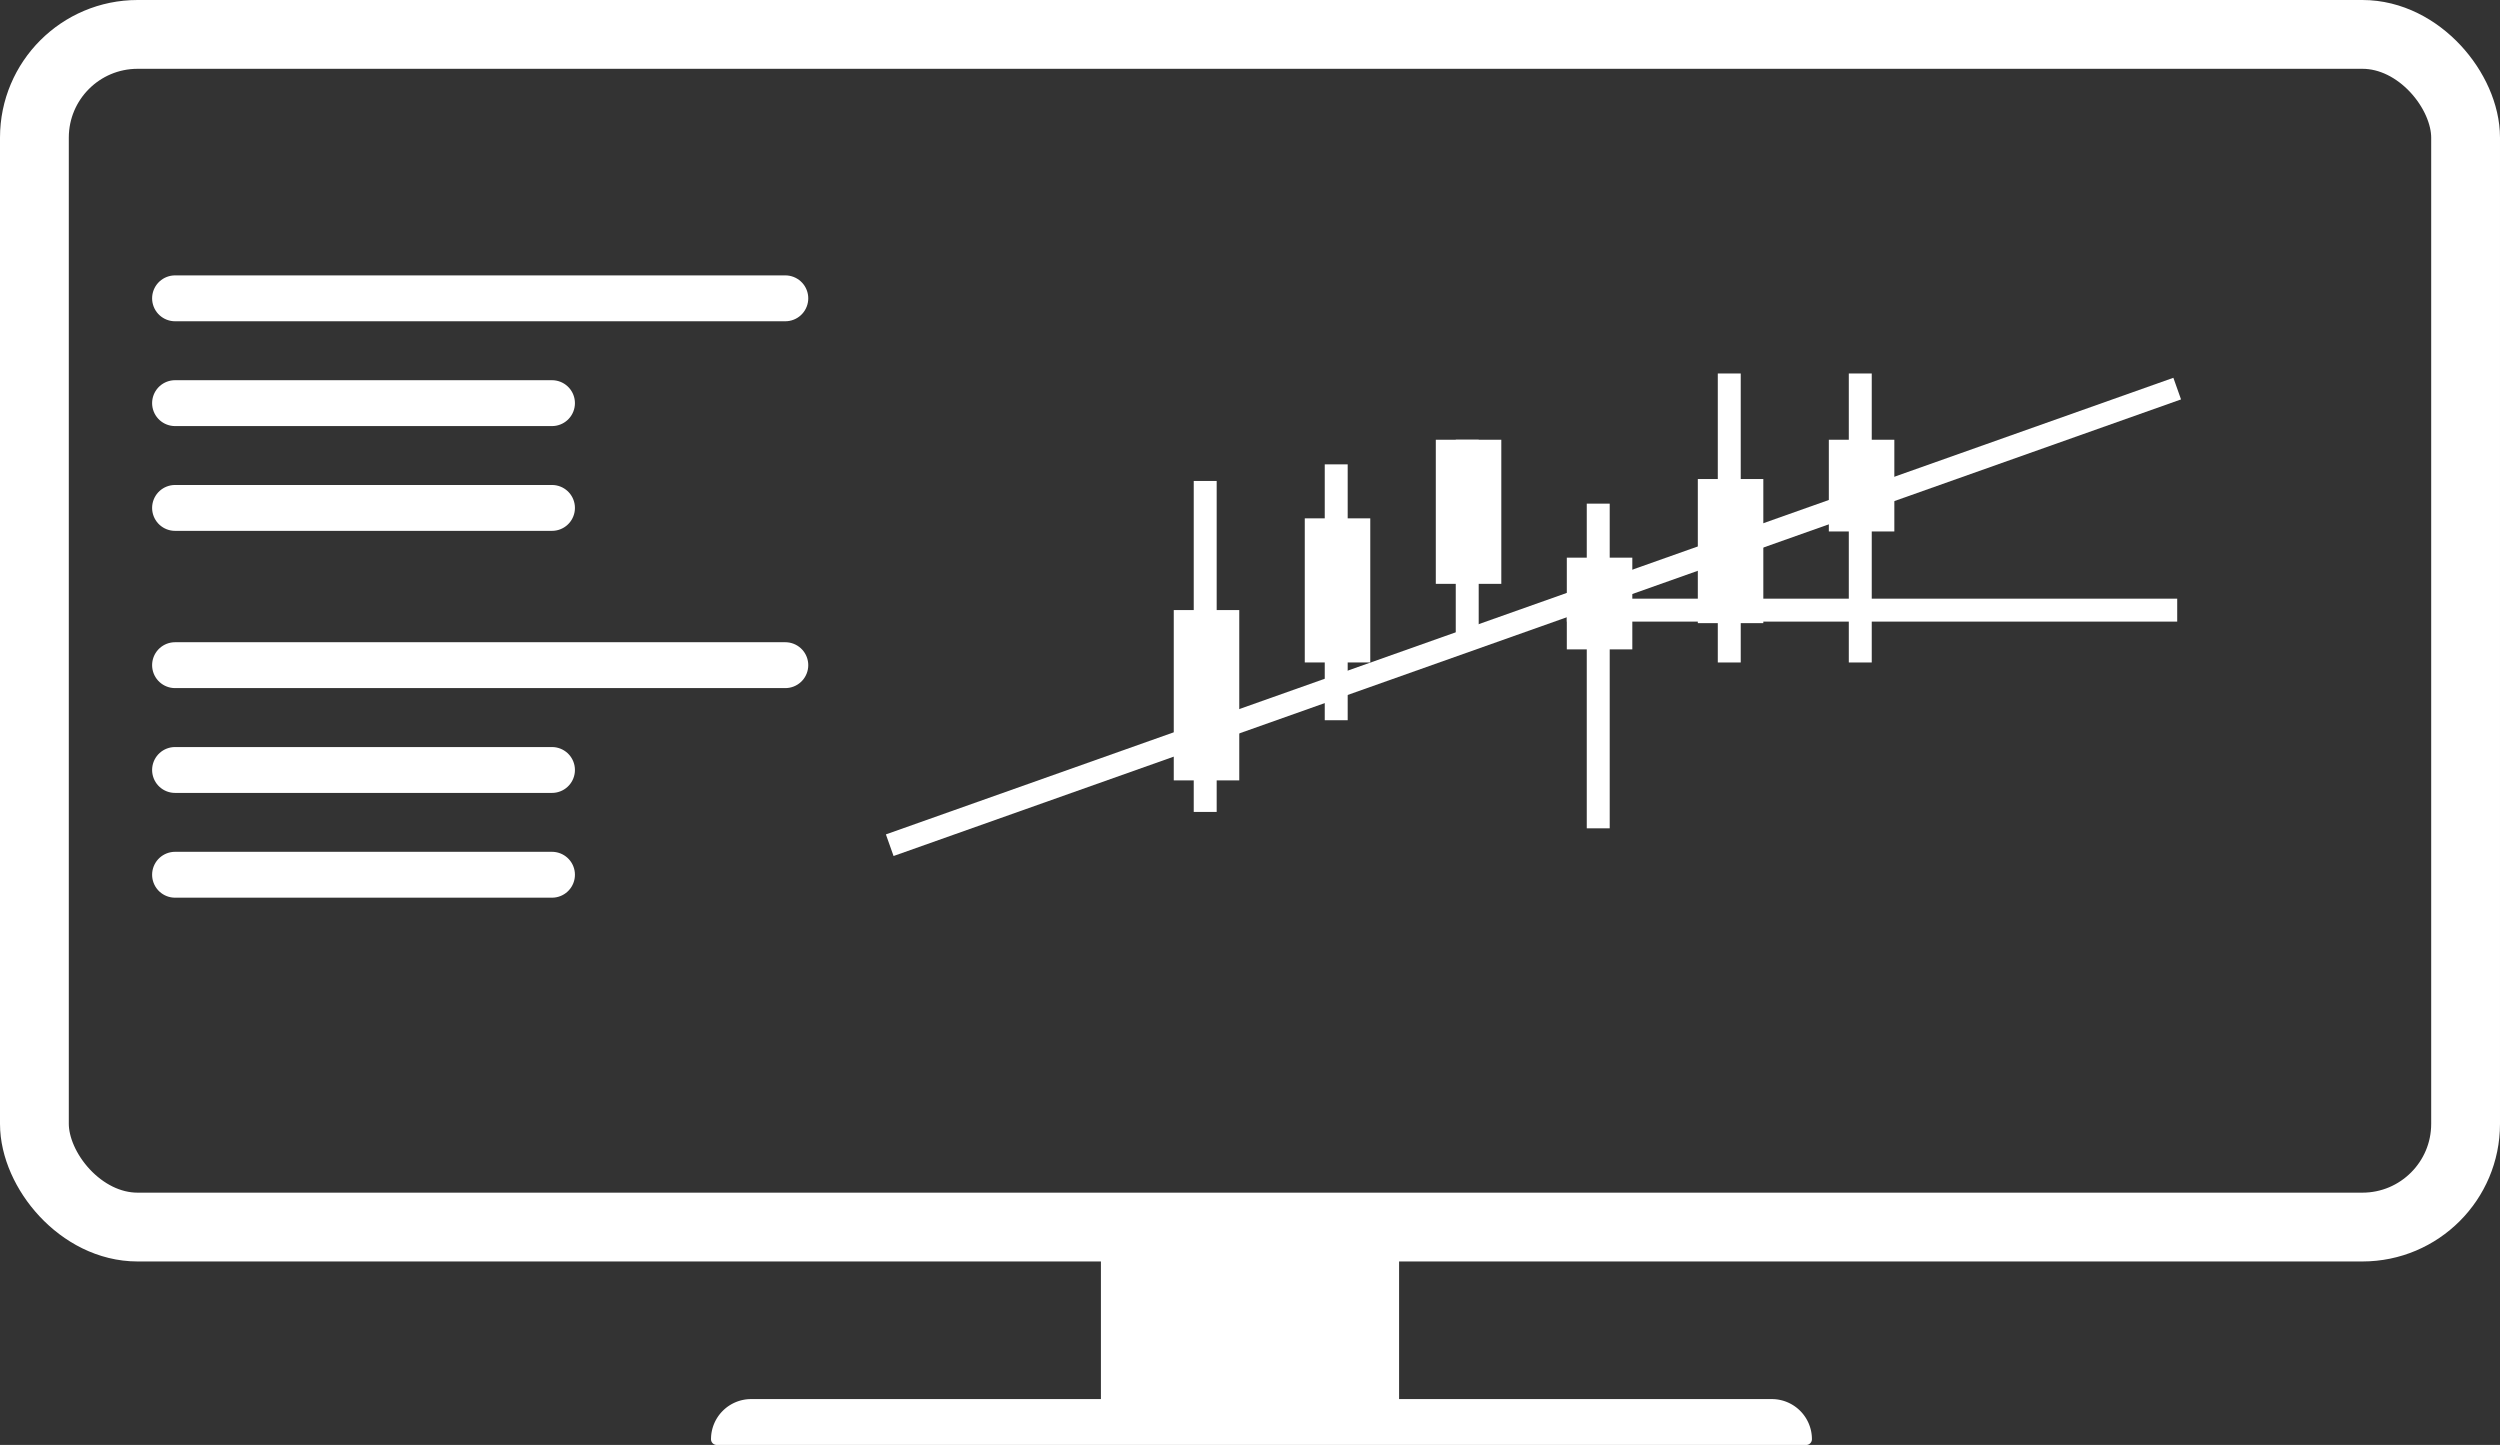 <svg xmlns="http://www.w3.org/2000/svg" width="109" height="63" viewBox="0 0 109 63">
  <rect x="0" y="0" width="109" height="63" fill="#333333" stroke="none"/>
  <g id="Group_182" data-name="Group 182" transform="translate(-891.967 -847.988)">
    <g id="Rectangle_668" data-name="Rectangle 668" transform="translate(891.967 847.988)" fill="none" stroke="#fff" stroke-width="3">
      <rect width="109" height="55" rx="6" stroke="none"/>
      <rect x="1.5" y="1.5" width="106" height="52" rx="4.5" fill="none"/>
    </g>
    <g id="Group_68" data-name="Group 68" transform="translate(922.568 901.181)">
      <rect id="Rectangle_669" data-name="Rectangle 669" width="13" height="9" transform="translate(17.399 -0.193)" fill="#fff"/>
      <path id="Rectangle_670" data-name="Rectangle 670" d="M1.75,0h44.5A1.75,1.75,0,0,1,48,1.75v0a.25.25,0,0,1-.25.25H.25A.25.25,0,0,1,0,1.75v0A1.75,1.75,0,0,1,1.75,0Z" transform="translate(0.399 7.807)" fill="#fff"/>
    </g>
    <g id="Group_70" data-name="Group 70" transform="translate(930.759 864.269)">
      <path id="Path_70" data-name="Path 70" d="M4161.4,18912.953v-14.43" transform="translate(-4147.645 -18893.834)" fill="none" stroke="#fff" stroke-width="1"/>
      <path id="Path_71" data-name="Path 71" d="M4161.4,18915.41v-11.156" transform="translate(-4141.933 -18900.289)" fill="none" stroke="#fff" stroke-width="1"/>
      <path id="Path_72" data-name="Path 72" d="M4161.4,18913.055v-8.8" transform="translate(-4136.221 -18901.363)" fill="none" stroke="#fff" stroke-width="1"/>
      <path id="Path_73" data-name="Path 73" d="M4161.4,18918.41v-14.156" transform="translate(-4130.509 -18898.576)" fill="none" stroke="#fff" stroke-width="1"/>
      <path id="Path_74" data-name="Path 74" d="M4161.4,18916.857v-12.6" transform="translate(-4124.796 -18904.254)" fill="none" stroke="#fff" stroke-width="1"/>
      <path id="Path_75" data-name="Path 75" d="M4161.4,18916.857v-12.6" transform="translate(-4119.084 -18904.254)" fill="none" stroke="#fff" stroke-width="1"/>
      <rect id="Rectangle_688" data-name="Rectangle 688" width="2.856" height="7.426" transform="translate(12.384 10.318)" fill="#fff"/>
      <rect id="Rectangle_689" data-name="Rectangle 689" width="2.856" height="6.283" transform="translate(18.096 6.319)" fill="#fff"/>
      <rect id="Rectangle_690" data-name="Rectangle 690" width="2.856" height="6.283" transform="translate(23.809 2.892)" fill="#fff"/>
      <rect id="Rectangle_691" data-name="Rectangle 691" width="2.856" height="3.999" transform="translate(29.521 8.033)" fill="#fff"/>
      <rect id="Rectangle_692" data-name="Rectangle 692" width="2.856" height="6.283" transform="translate(35.233 4.605)" fill="#fff"/>
      <rect id="Rectangle_693" data-name="Rectangle 693" width="2.856" height="3.999" transform="translate(40.945 2.892)" fill="#fff"/>
      <path id="Path_76" data-name="Path 76" d="M4154,18892.006l56.134-19.908" transform="translate(-4154 -18871.436)" fill="none" stroke="#fff" stroke-width="1"/>
      <path id="Path_77" data-name="Path 77" d="M4154,18872.1h26.613" transform="translate(-4124.479 -18861.779)" fill="none" stroke="#fff" stroke-width="1"/>
    </g>
    <path id="Path_81" data-name="Path 81" d="M4094.45,18871.268h26.608" transform="translate(-3194.851 -18010.273)" fill="none" stroke="#fff" stroke-linecap="round" stroke-width="2"/>
    <path id="Path_82" data-name="Path 82" d="M4094.45,18871.268h16.435" transform="translate(-3194.851 -18005.703)" fill="none" stroke="#fff" stroke-linecap="round" stroke-width="2"/>
    <path id="Path_83" data-name="Path 83" d="M4094.45,18871.268h16.435" transform="translate(-3194.851 -18001.135)" fill="none" stroke="#fff" stroke-linecap="round" stroke-width="2"/>
    <path id="Path_86" data-name="Path 86" d="M4094.45,18871.268h16.435" transform="translate(-3194.851 -17985.141)" fill="none" stroke="#fff" stroke-linecap="round" stroke-width="2"/>
    <path id="Path_85" data-name="Path 85" d="M4094.45,18871.268h16.435" transform="translate(-3194.851 -17989.709)" fill="none" stroke="#fff" stroke-linecap="round" stroke-width="2"/>
    <path id="Path_84" data-name="Path 84" d="M4094.45,18871.268h26.608" transform="translate(-3194.851 -17994.279)" fill="none" stroke="#fff" stroke-linecap="round" stroke-width="2"/>
  </g>
</svg>
